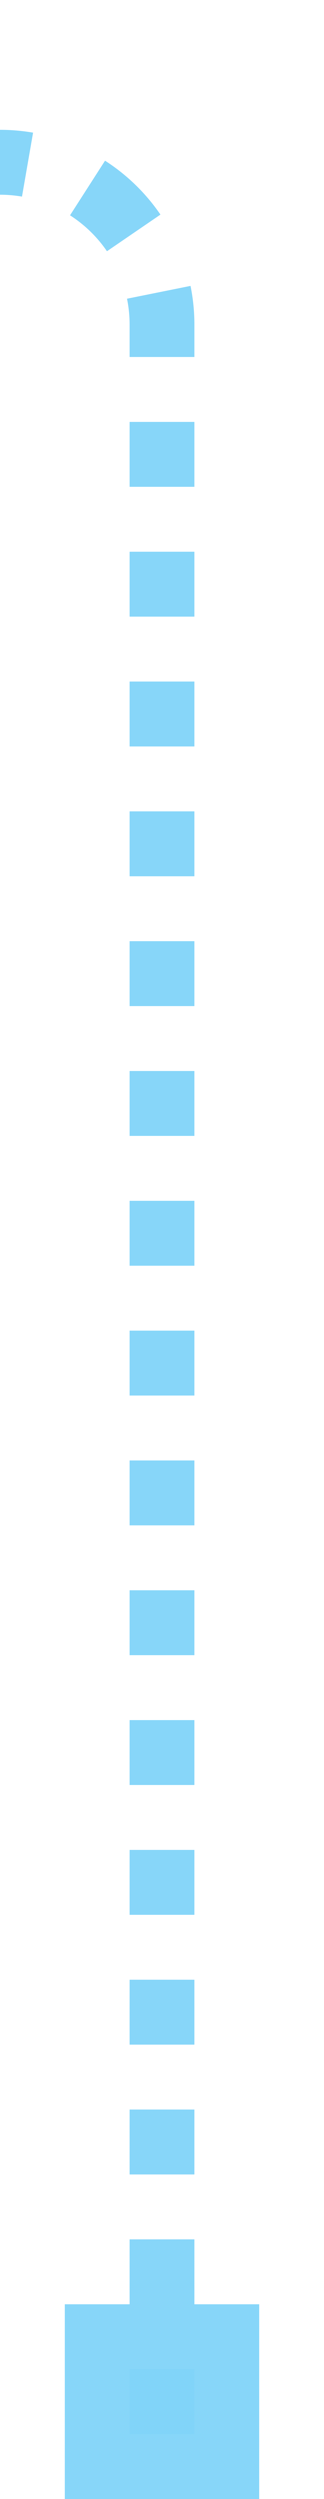 ﻿<?xml version="1.0" encoding="utf-8"?>
<svg version="1.1" xmlns:xlink="http://www.w3.org/1999/xlink" width="10px" height="77px" preserveAspectRatio="xMidYMin meet" viewBox="526 1515  8 77" xmlns="http://www.w3.org/2000/svg">
  <path d="M 530 1590  L 530 1525  A 5 5 0 0 0 525 1520 L 476 1520  A 5 5 0 0 1 471 1515 L 471 1510  " stroke-width="2" stroke-dasharray="2,2" stroke="#81d3f8" fill="none" stroke-opacity="0.949" />
  <path d="M 533 1586  L 527 1586  L 527 1592  L 533 1592  L 533 1586  Z M 466.707 1515.107  L 471 1510.814  L 475.293 1515.107  L 476.707 1513.693  L 471.707 1508.693  L 471 1507.986  L 470.293 1508.693  L 465.293 1513.693  L 466.707 1515.107  Z " fill-rule="nonzero" fill="#81d3f8" stroke="none" fill-opacity="0.949" />
</svg>